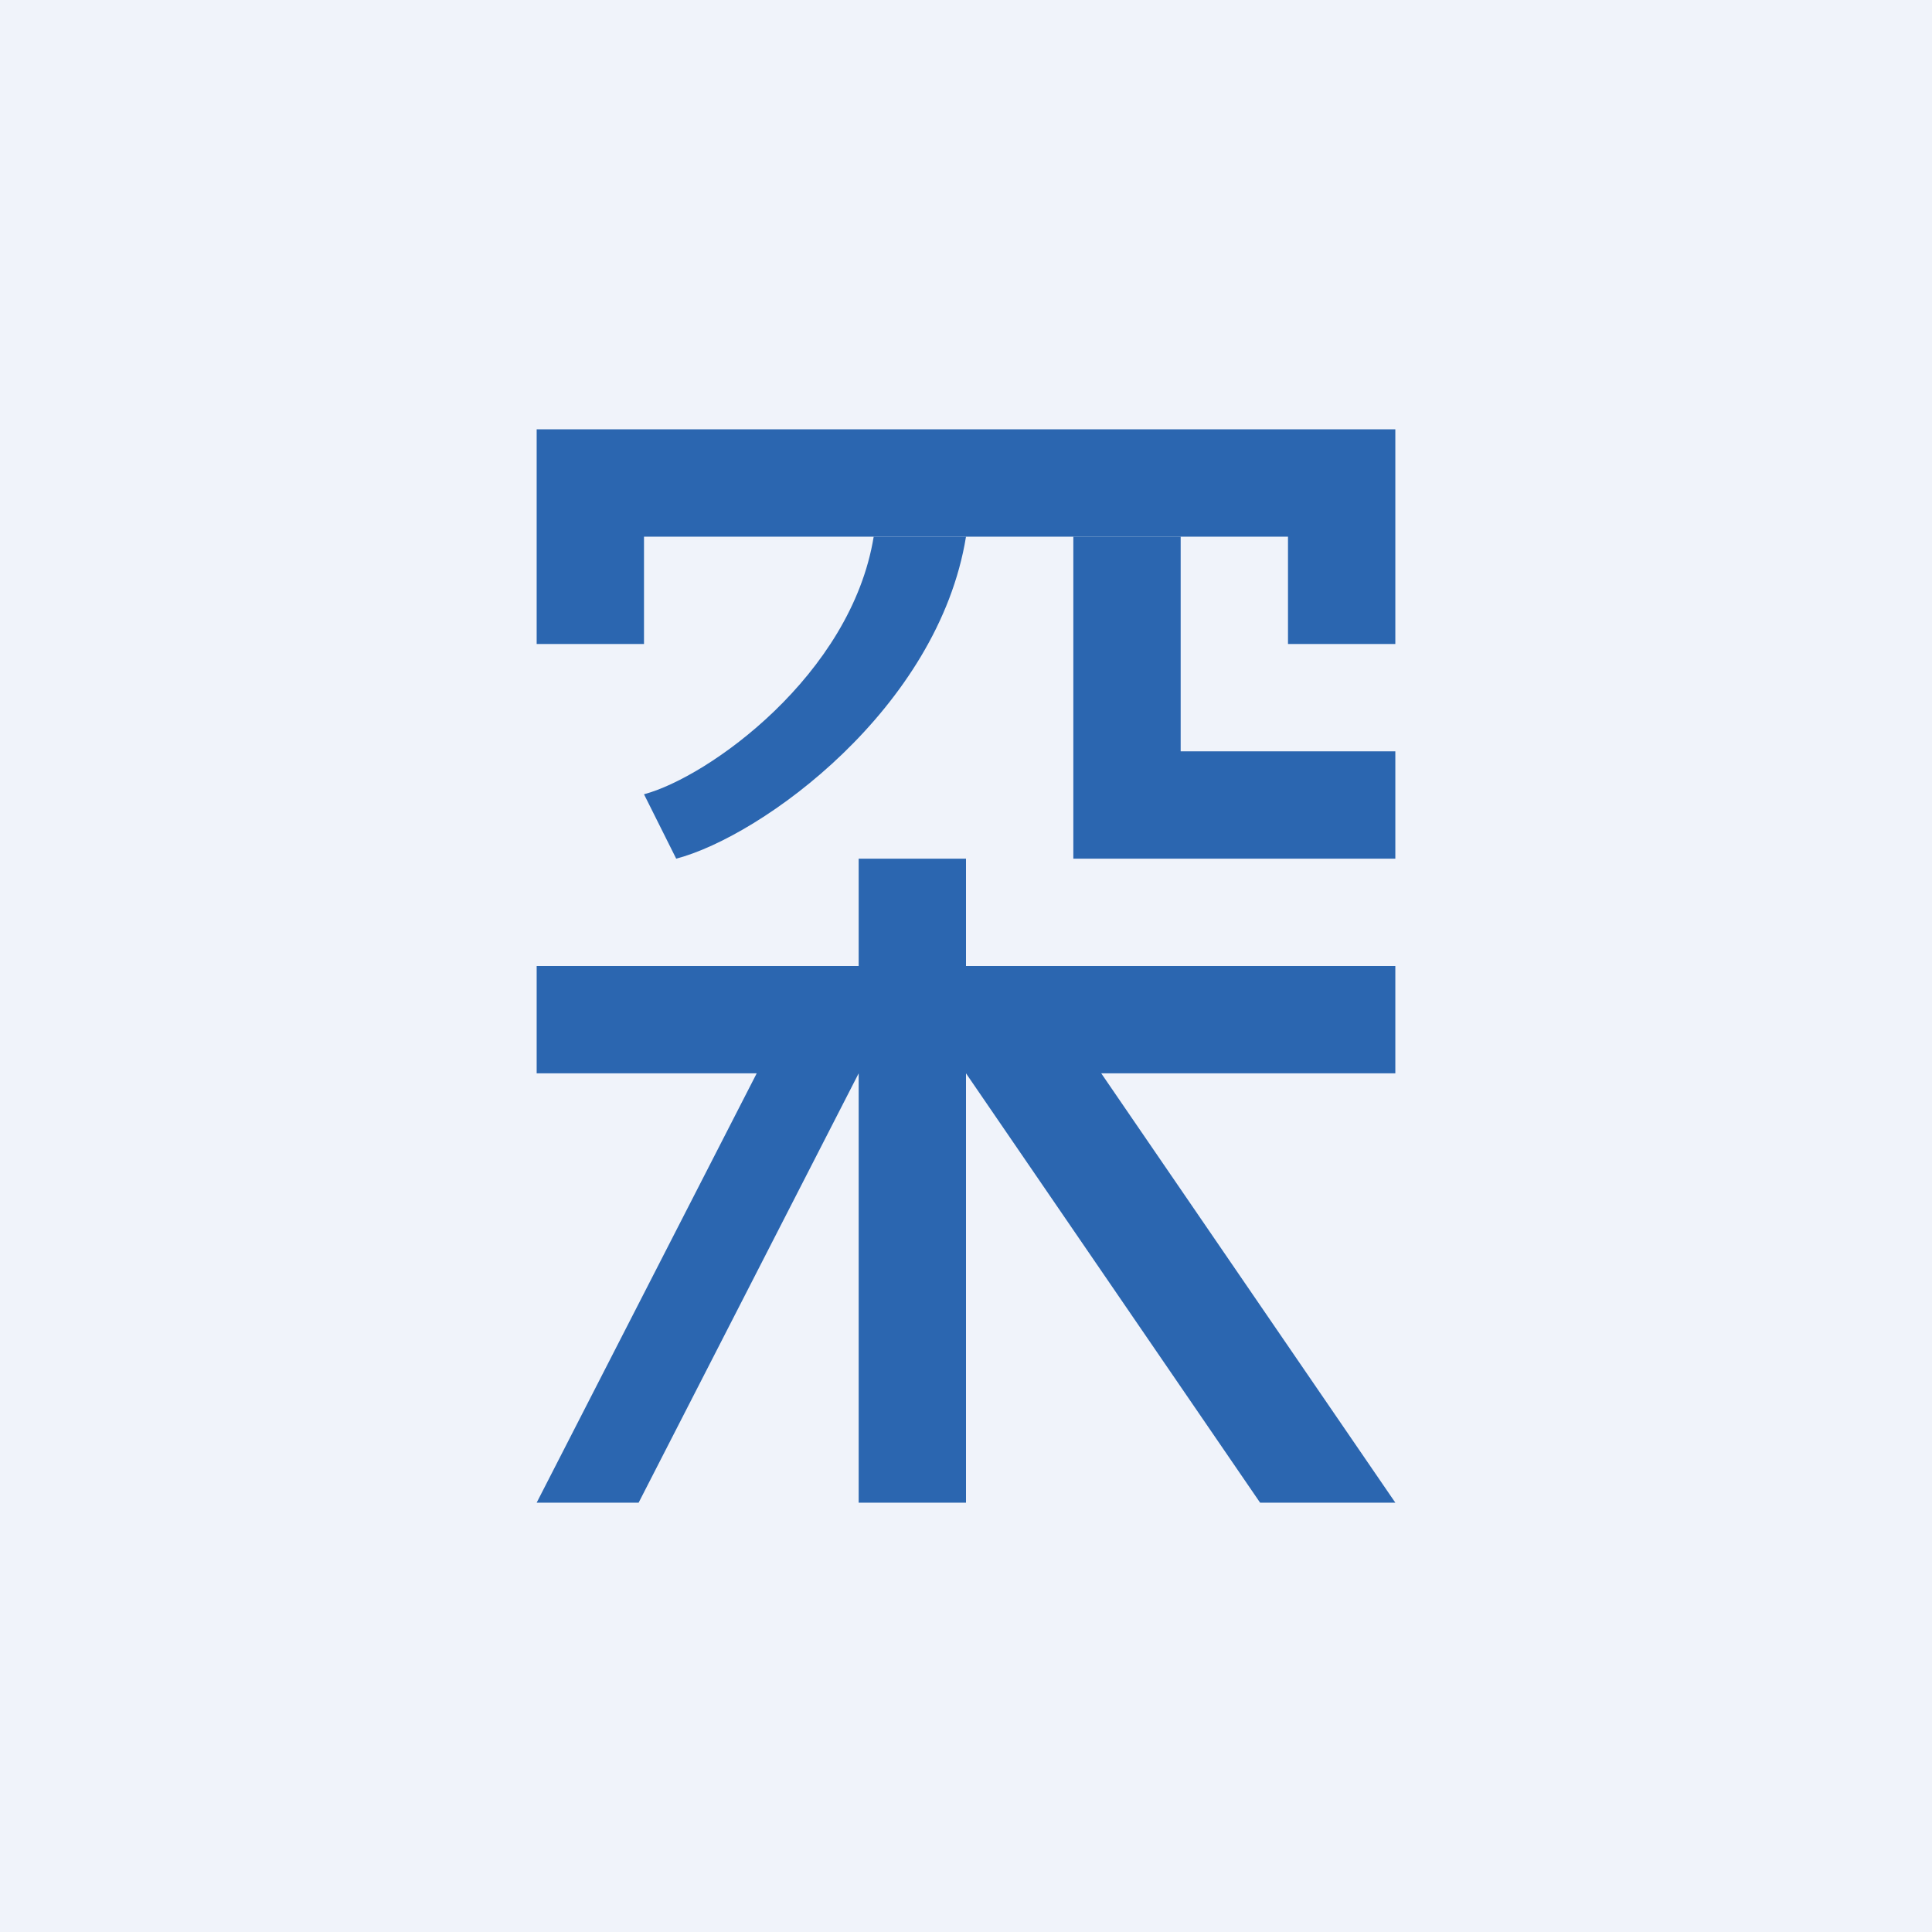 <!-- by TradingView --><svg width="18" height="18" viewBox="0 0 18 18" xmlns="http://www.w3.org/2000/svg"><path fill="#F0F3FA" d="M0 0h18v18H0z"/><path d="M9 5c-.26 1.6-1.9 2.79-2.7 3L6 7.4c.6-.16 1.93-1.11 2.14-2.4H9ZM9 9V8H8v1H5v1h2.05L5 14h.95L8 10v4h1v-4l2.74 4H13l-2.74-4H13V9H9Z" fill="#2B66B0"/><path d="M6 4h7v2h-1V5H6v1H5V4h1Z" fill="#2B66B0"/><path d="M11 7V5h-1v3h3V7h-2Z" fill="#2B66B0"/></svg>